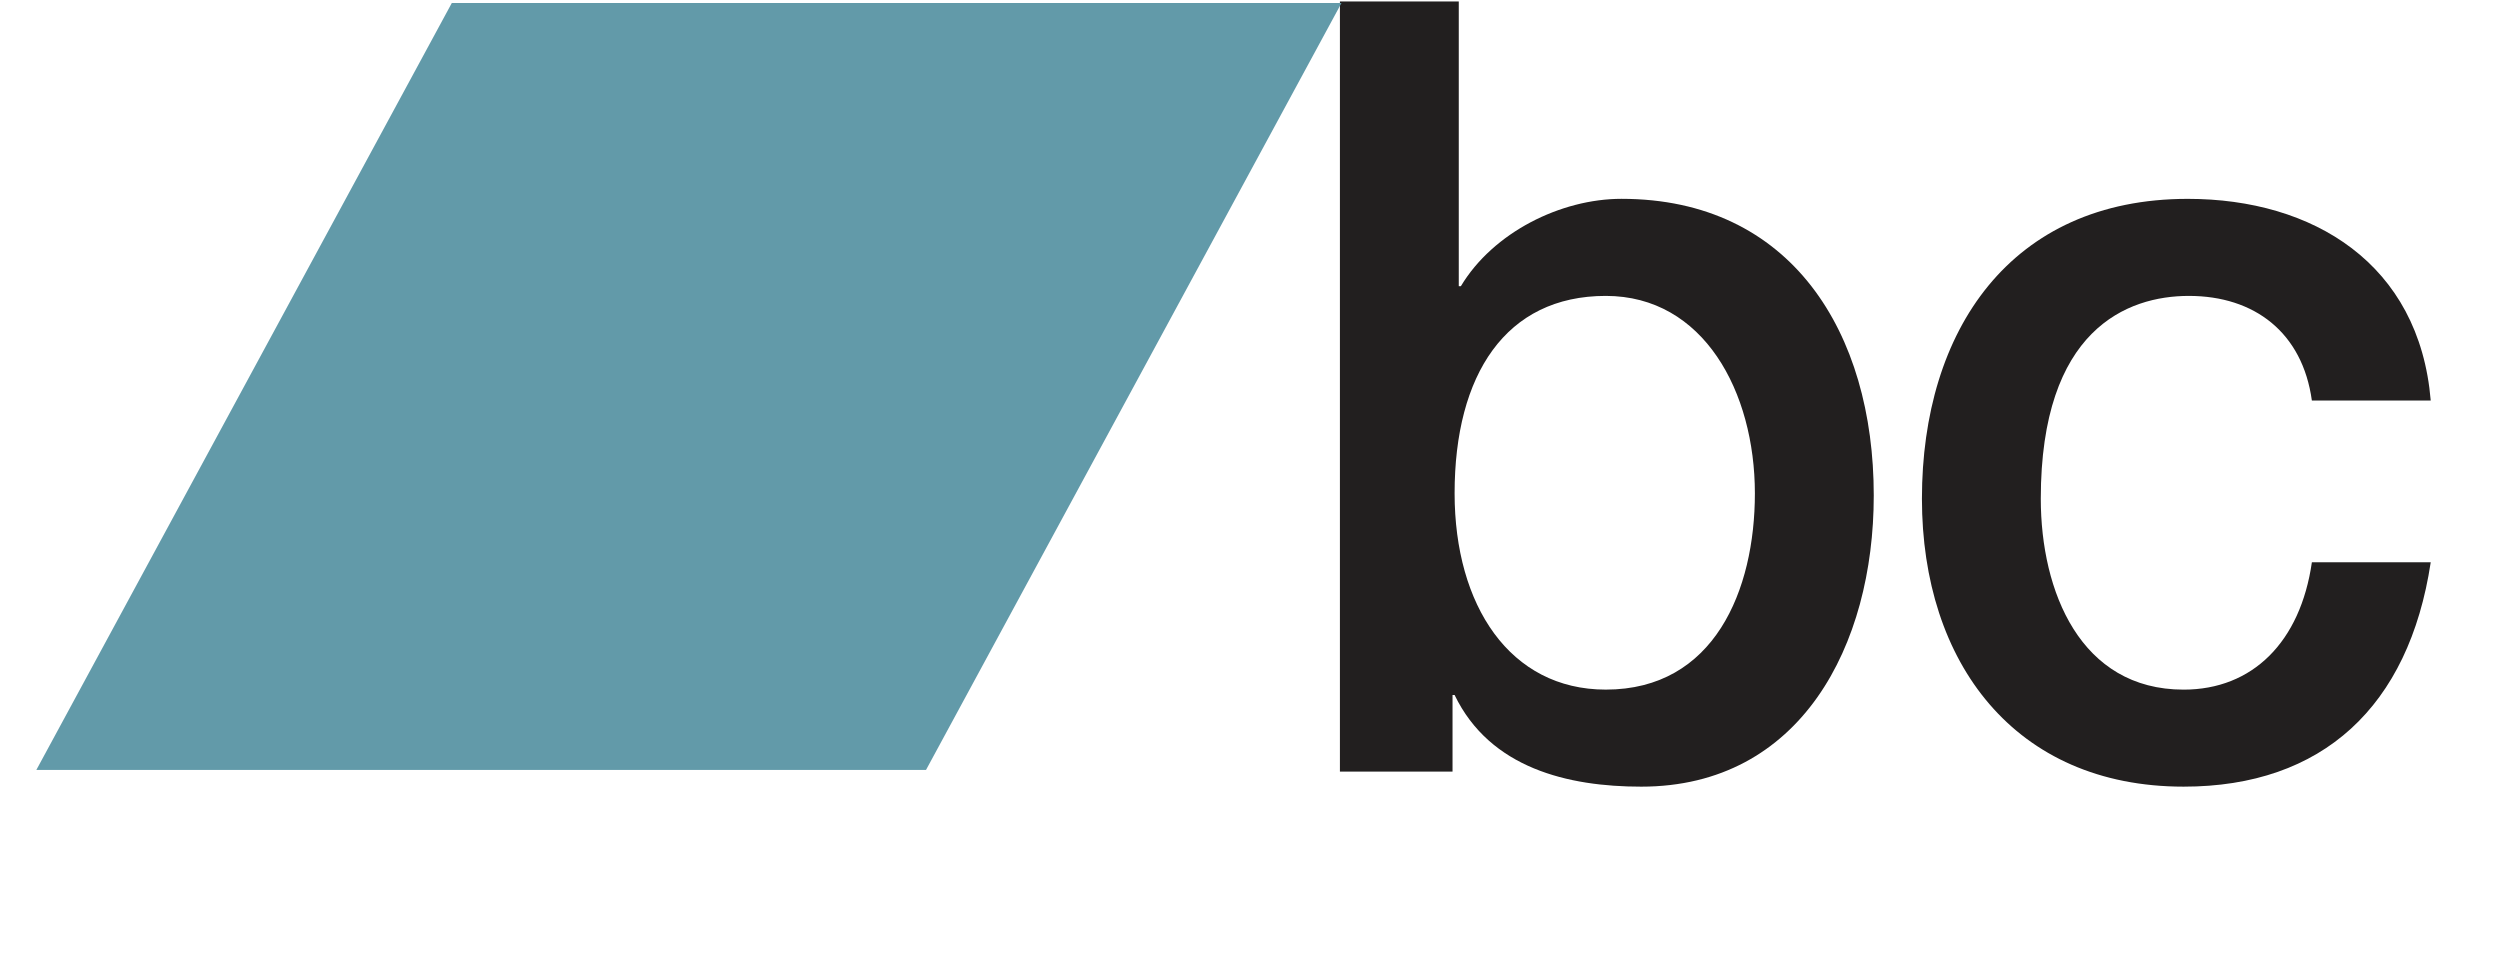 <?xml version="1.0" encoding="UTF-8" standalone="no"?>

<svg xmlns:rdf="http://www.w3.org/1999/02/22-rdf-syntax-ns#" xmlns="http://www.w3.org/2000/svg" enable-background="new -0.75 0 320 125" xml:space="preserve" height="125px" viewBox="-0.75 0 320 125" width="320px" version="1.1" y="0px" x="0px" xmlns:cc="http://creativecommons.org/ns#" xmlns:xlink="http://www.w3.org/1999/xlink" xmlns:dc="http://purl.org/dc/elements/1.1/">
		<defs>
			<polyline id="SVGID_1_" points="1225.4,866,-423.42,866,-423.42,-452,1225.4,-452"/>
		</defs>
		<clipPath id="SVGID_2_">
			<use overflow="visible" xlink:href="#SVGID_1_"/>
		</clipPath>
		<path fill="#221F1F" d="M170.76,0.188h15.213v36.444h0.269c4.137-6.901,12.811-11.182,20.552-11.182,21.75,0,32.297,17.124,32.297,37.972,0,19.184-9.341,37.27-29.763,37.27-9.342,0-19.351-2.342-23.89-11.732h-0.264v9.807h-14.415v-98.575-0.002zm34.03,37.687c-12.807,0-19.351,10.08-19.351,25.266,0,14.354,7.076,25.129,19.351,25.129,13.882,0,19.086-12.703,19.086-25.129-0.01-12.975-6.55-25.266-19.09-25.266" clip-path="url(#SVGID_2_)"/>
		<defs>
			<polyline id="SVGID_3_" points="1225.4,866,-423.42,866,-423.42,-452,1225.4,-452"/>
		</defs>
		<clipPath id="SVGID_4_">
			<use overflow="visible" xlink:href="#SVGID_3_"/>
		</clipPath>
		<path fill="#221F1F" d="M295.17,51.271c-1.202-8.698-7.34-13.395-15.747-13.395-7.878,0-18.952,4.282-18.952,25.958,0,11.874,5.069,24.439,18.284,24.439,8.807,0,14.943-6.082,16.415-16.299h15.213c-2.804,18.5-13.878,28.717-31.628,28.717-21.621,0-33.498-15.873-33.498-36.857,0-21.536,11.344-38.38,34.031-38.38,16.015,0,29.631,8.283,31.095,25.818h-15.189z" clip-path="url(#SVGID_4_)"/>
		<defs>
			<polyline id="SVGID_5_" points="1225.4,866,-423.42,866,-423.42,-452,1225.4,-452"/>
		</defs>
		<clipPath id="SVGID_6_">
			<use overflow="visible" xlink:href="#SVGID_5_"/>
		</clipPath>
		<polygon fill="#629AA9" points="117.78,98.551,3.902,98.551,57.081,0.386,170.96,0.386" clip-path="url(#SVGID_6_)"/>
</svg>
